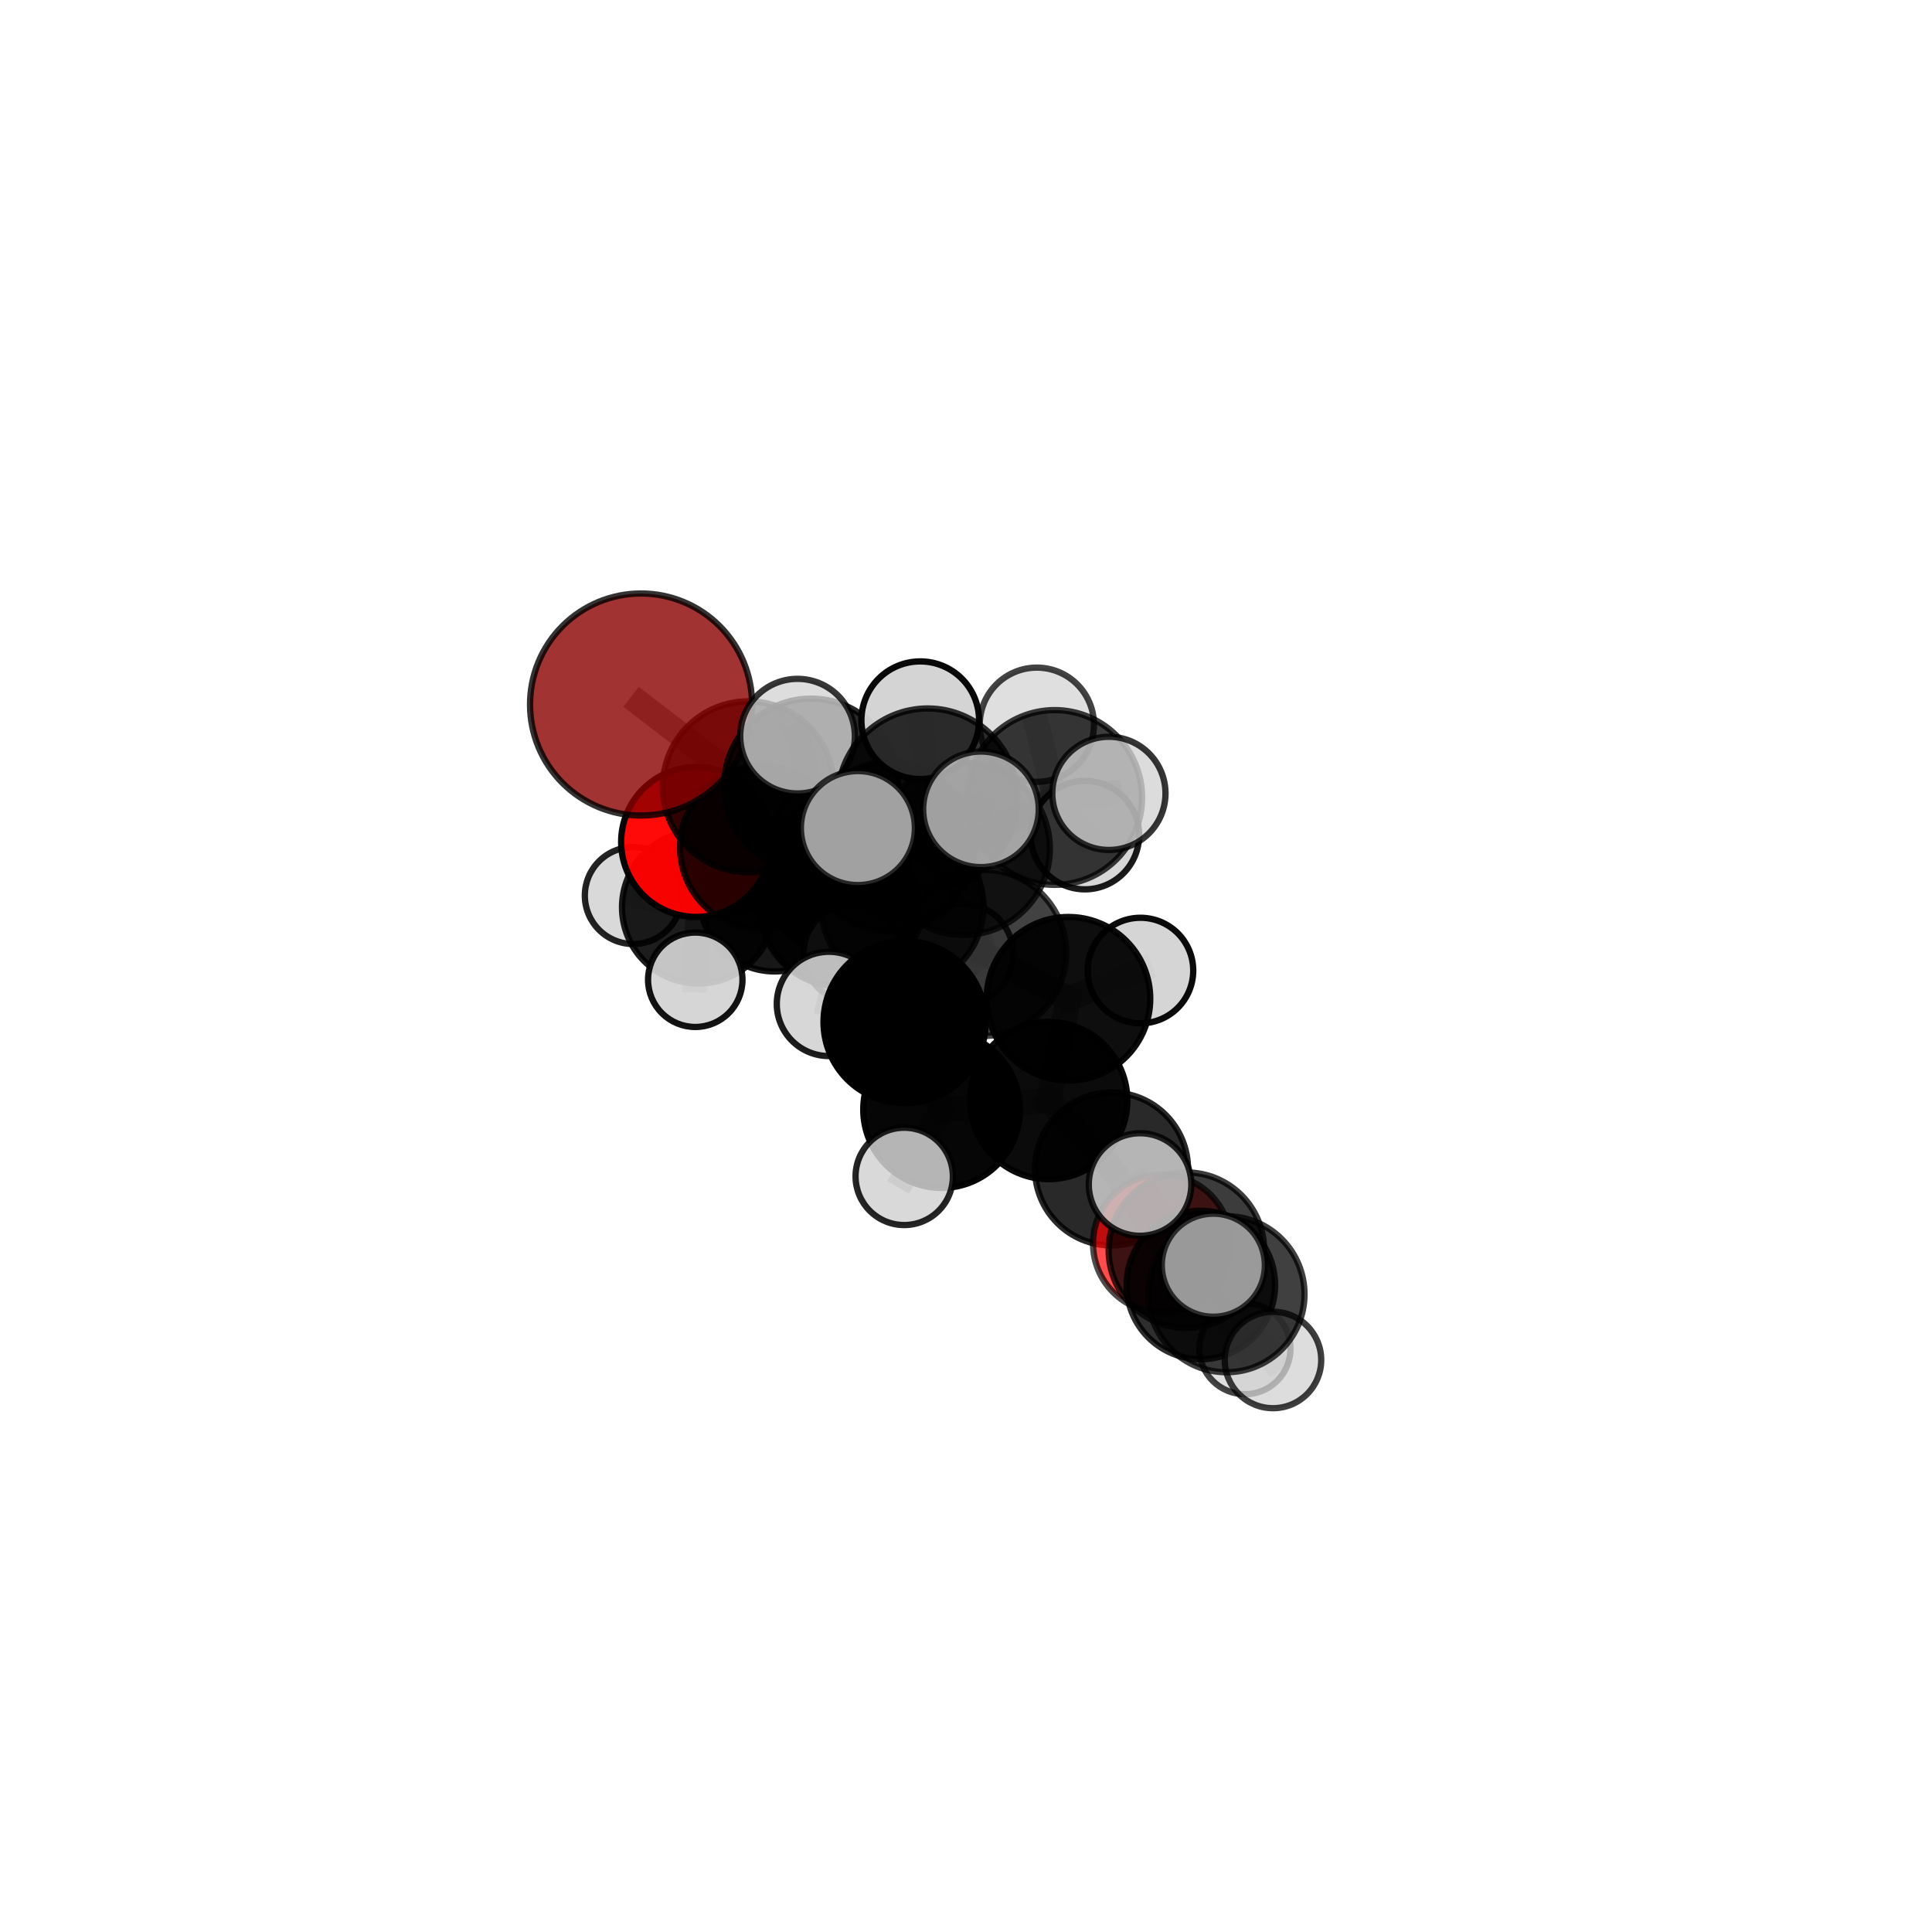 <?xml version="1.0" encoding="utf-8" standalone="no"?>
<!DOCTYPE svg PUBLIC "-//W3C//DTD SVG 1.1//EN"
  "http://www.w3.org/Graphics/SVG/1.1/DTD/svg11.dtd">
<svg xmlns:xlink="http://www.w3.org/1999/xlink" width="153pt" height="153pt" viewBox="0 0 153 153" xmlns="http://www.w3.org/2000/svg" version="1.1">
 <defs>
  <style type="text/css">*{stroke-linejoin: round; stroke-linecap: butt}</style>
 </defs>
 <g id="figure_1">
  <g id="patch_1">
   <path d="M 0 153 
L 153 153 
L 153 0 
L 0 0 
L 0 153 
z
" style="fill: none"/>
  </g>
  <g id="patch_2">
   <path d="M 7.2 145.8 
L 145.8 145.8 
L 145.8 7.2 
L 7.2 7.2 
L 7.2 145.8 
z
" style="fill: none"/>
  </g>
  <g id="axes_1">
   <g id="line2d_1">
    <path d="M 50.767 55.791 
L 59.259 62.311 
" clip-path="url(#p8b52ef6ff0)" style="fill: none; stroke: #808080; stroke-opacity: 0.734; stroke-width: 2; stroke-linecap: square"/>
   </g>
   <g id="line2d_2">
    <path d="M 59.259 62.311 
L 60.328 67.125 
" clip-path="url(#p8b52ef6ff0)" style="fill: none; stroke: #808080; stroke-opacity: 0.694; stroke-width: 2; stroke-linecap: square"/>
   </g>
   <g id="line2d_3">
    <path d="M 92.014 98.478 
L 88.025 92.574 
" clip-path="url(#p8b52ef6ff0)" style="fill: none; stroke: #808080; stroke-opacity: 0.6; stroke-width: 2; stroke-linecap: square"/>
   </g>
   <g id="line2d_4">
    <path d="M 92.014 98.478 
L 95.1 101.762 
" clip-path="url(#p8b52ef6ff0)" style="fill: none; stroke: #808080; stroke-opacity: 0.588; stroke-width: 2; stroke-linecap: square"/>
   </g>
   <g id="line2d_5">
    <path d="M 95.1 101.762 
L 93.955 99.007 
" clip-path="url(#p8b52ef6ff0)" style="fill: none; stroke: #808080; stroke-opacity: 0.609; stroke-width: 2; stroke-linecap: square"/>
   </g>
   <g id="line2d_6">
    <path d="M 95.1 101.762 
L 98.59 106.804 
" clip-path="url(#p8b52ef6ff0)" style="fill: none; stroke: #808080; stroke-opacity: 0.575; stroke-width: 2; stroke-linecap: square"/>
   </g>
   <g id="line2d_7">
    <path d="M 55.127 66.678 
L 60.328 67.125 
" clip-path="url(#p8b52ef6ff0)" style="fill: none; stroke: #808080; stroke-opacity: 0.665; stroke-width: 2; stroke-linecap: square"/>
   </g>
   <g id="line2d_8">
    <path d="M 55.127 66.678 
L 55.297 71.851 
" clip-path="url(#p8b52ef6ff0)" style="fill: none; stroke: #808080; stroke-opacity: 0.635; stroke-width: 2; stroke-linecap: square"/>
   </g>
   <g id="line2d_9">
    <path d="M 55.297 71.851 
L 61.342 70.976 
" clip-path="url(#p8b52ef6ff0)" style="fill: none; stroke: #808080; stroke-opacity: 0.606; stroke-width: 2; stroke-linecap: square"/>
   </g>
   <g id="line2d_10">
    <path d="M 55.297 71.851 
L 50.153 70.921 
" clip-path="url(#p8b52ef6ff0)" style="fill: none; stroke: #808080; stroke-opacity: 0.609; stroke-width: 2; stroke-linecap: square"/>
   </g>
   <g id="line2d_11">
    <path d="M 55.297 71.851 
L 55.06 77.59 
" clip-path="url(#p8b52ef6ff0)" style="fill: none; stroke: #808080; stroke-opacity: 0.599; stroke-width: 2; stroke-linecap: square"/>
   </g>
   <g id="line2d_12">
    <path d="M 76.306 67.208 
L 77.848 75.457 
" clip-path="url(#p8b52ef6ff0)" style="fill: none; stroke: #808080; stroke-opacity: 0.708; stroke-width: 2; stroke-linecap: square"/>
   </g>
   <g id="line2d_13">
    <path d="M 76.306 67.208 
L 70.459 67.057 
" clip-path="url(#p8b52ef6ff0)" style="fill: none; stroke: #808080; stroke-opacity: 0.718; stroke-width: 2; stroke-linecap: square"/>
   </g>
   <g id="line2d_14">
    <path d="M 76.306 67.208 
L 83.524 63.154 
" clip-path="url(#p8b52ef6ff0)" style="fill: none; stroke: #808080; stroke-opacity: 0.734; stroke-width: 2; stroke-linecap: square"/>
   </g>
   <g id="line2d_15">
    <path d="M 76.306 67.208 
L 73.467 63.215 
" clip-path="url(#p8b52ef6ff0)" style="fill: none; stroke: #808080; stroke-opacity: 0.749; stroke-width: 2; stroke-linecap: square"/>
   </g>
   <g id="line2d_16">
    <path d="M 77.848 75.457 
L 84.613 79.095 
" clip-path="url(#p8b52ef6ff0)" style="fill: none; stroke: #808080; stroke-opacity: 0.681; stroke-width: 2; stroke-linecap: square"/>
   </g>
   <g id="line2d_17">
    <path d="M 77.848 75.457 
L 71.636 80.942 
" clip-path="url(#p8b52ef6ff0)" style="fill: none; stroke: #808080; stroke-opacity: 0.677; stroke-width: 2; stroke-linecap: square"/>
   </g>
   <g id="line2d_18">
    <path d="M 70.459 67.057 
L 64.233 62.213 
" clip-path="url(#p8b52ef6ff0)" style="fill: none; stroke: #808080; stroke-opacity: 0.722; stroke-width: 2; stroke-linecap: square"/>
   </g>
   <g id="line2d_19">
    <path d="M 70.459 67.057 
L 71.463 71.8 
" clip-path="url(#p8b52ef6ff0)" style="fill: none; stroke: #808080; stroke-opacity: 0.687; stroke-width: 2; stroke-linecap: square"/>
   </g>
   <g id="line2d_20">
    <path d="M 83.524 63.154 
L 82.11 57.393 
" clip-path="url(#p8b52ef6ff0)" style="fill: none; stroke: #808080; stroke-opacity: 0.753; stroke-width: 2; stroke-linecap: square"/>
   </g>
   <g id="line2d_21">
    <path d="M 83.524 63.154 
L 87.817 62.829 
" clip-path="url(#p8b52ef6ff0)" style="fill: none; stroke: #808080; stroke-opacity: 0.748; stroke-width: 2; stroke-linecap: square"/>
   </g>
   <g id="line2d_22">
    <path d="M 83.524 63.154 
L 85.917 66.135 
" clip-path="url(#p8b52ef6ff0)" style="fill: none; stroke: #808080; stroke-opacity: 0.725; stroke-width: 2; stroke-linecap: square"/>
   </g>
   <g id="line2d_23">
    <path d="M 73.467 63.215 
L 72.877 57.036 
" clip-path="url(#p8b52ef6ff0)" style="fill: none; stroke: #808080; stroke-opacity: 0.785; stroke-width: 2; stroke-linecap: square"/>
   </g>
   <g id="line2d_24">
    <path d="M 73.467 63.215 
L 67.939 65.577 
" clip-path="url(#p8b52ef6ff0)" style="fill: none; stroke: #808080; stroke-opacity: 0.767; stroke-width: 2; stroke-linecap: square"/>
   </g>
   <g id="line2d_25">
    <path d="M 73.467 63.215 
L 77.684 64.093 
" clip-path="url(#p8b52ef6ff0)" style="fill: none; stroke: #808080; stroke-opacity: 0.775; stroke-width: 2; stroke-linecap: square"/>
   </g>
   <g id="line2d_26">
    <path d="M 84.613 79.095 
L 83.051 87.154 
" clip-path="url(#p8b52ef6ff0)" style="fill: none; stroke: #808080; stroke-opacity: 0.655; stroke-width: 2; stroke-linecap: square"/>
   </g>
   <g id="line2d_27">
    <path d="M 84.613 79.095 
L 90.314 76.86 
" clip-path="url(#p8b52ef6ff0)" style="fill: none; stroke: #808080; stroke-opacity: 0.678; stroke-width: 2; stroke-linecap: square"/>
   </g>
   <g id="line2d_28">
    <path d="M 71.636 80.942 
L 74.567 87.871 
" clip-path="url(#p8b52ef6ff0)" style="fill: none; stroke: #808080; stroke-opacity: 0.65; stroke-width: 2; stroke-linecap: square"/>
   </g>
   <g id="line2d_29">
    <path d="M 71.636 80.942 
L 65.645 79.503 
" clip-path="url(#p8b52ef6ff0)" style="fill: none; stroke: #808080; stroke-opacity: 0.668; stroke-width: 2; stroke-linecap: square"/>
   </g>
   <g id="line2d_30">
    <path d="M 64.233 62.213 
L 59.259 62.311 
" clip-path="url(#p8b52ef6ff0)" style="fill: none; stroke: #808080; stroke-opacity: 0.726; stroke-width: 2; stroke-linecap: square"/>
   </g>
   <g id="line2d_31">
    <path d="M 64.233 62.213 
L 63.159 58.298 
" clip-path="url(#p8b52ef6ff0)" style="fill: none; stroke: #808080; stroke-opacity: 0.752; stroke-width: 2; stroke-linecap: square"/>
   </g>
   <g id="line2d_32">
    <path d="M 71.463 71.8 
L 66.485 71.824 
" clip-path="url(#p8b52ef6ff0)" style="fill: none; stroke: #808080; stroke-opacity: 0.655; stroke-width: 2; stroke-linecap: square"/>
   </g>
   <g id="line2d_33">
    <path d="M 71.463 71.8 
L 76.231 75.562 
" clip-path="url(#p8b52ef6ff0)" style="fill: none; stroke: #808080; stroke-opacity: 0.654; stroke-width: 2; stroke-linecap: square"/>
   </g>
   <g id="line2d_34">
    <path d="M 83.051 87.154 
L 88.025 92.574 
" clip-path="url(#p8b52ef6ff0)" style="fill: none; stroke: #808080; stroke-opacity: 0.626; stroke-width: 2; stroke-linecap: square"/>
   </g>
   <g id="line2d_35">
    <path d="M 74.567 87.871 
L 83.051 87.154 
" clip-path="url(#p8b52ef6ff0)" style="fill: none; stroke: #808080; stroke-opacity: 0.636; stroke-width: 2; stroke-linecap: square"/>
   </g>
   <g id="line2d_36">
    <path d="M 74.567 87.871 
L 71.607 93.162 
" clip-path="url(#p8b52ef6ff0)" style="fill: none; stroke: #808080; stroke-opacity: 0.622; stroke-width: 2; stroke-linecap: square"/>
   </g>
   <g id="line2d_37">
    <path d="M 66.485 71.824 
L 60.328 67.125 
" clip-path="url(#p8b52ef6ff0)" style="fill: none; stroke: #808080; stroke-opacity: 0.659; stroke-width: 2; stroke-linecap: square"/>
   </g>
   <g id="line2d_38">
    <path d="M 66.485 71.824 
L 67.499 75.481 
" clip-path="url(#p8b52ef6ff0)" style="fill: none; stroke: #808080; stroke-opacity: 0.629; stroke-width: 2; stroke-linecap: square"/>
   </g>
   <g id="line2d_39">
    <path d="M 93.955 99.007 
L 97.128 102.493 
" clip-path="url(#p8b52ef6ff0)" style="fill: none; stroke: #808080; stroke-opacity: 0.629; stroke-width: 2; stroke-linecap: square"/>
   </g>
   <g id="line2d_40">
    <path d="M 93.955 99.007 
L 90.284 93.804 
" clip-path="url(#p8b52ef6ff0)" style="fill: none; stroke: #808080; stroke-opacity: 0.642; stroke-width: 2; stroke-linecap: square"/>
   </g>
   <g id="line2d_41">
    <path d="M 61.342 70.976 
L 66.164 69.391 
" clip-path="url(#p8b52ef6ff0)" style="fill: none; stroke: #808080; stroke-opacity: 0.597; stroke-width: 2; stroke-linecap: square"/>
   </g>
   <g id="line2d_42">
    <path d="M 97.128 102.493 
L 96.087 100.195 
" clip-path="url(#p8b52ef6ff0)" style="fill: none; stroke: #808080; stroke-opacity: 0.645; stroke-width: 2; stroke-linecap: square"/>
   </g>
   <g id="line2d_43">
    <path d="M 97.128 102.493 
L 100.812 107.699 
" clip-path="url(#p8b52ef6ff0)" style="fill: none; stroke: #808080; stroke-opacity: 0.617; stroke-width: 2; stroke-linecap: square"/>
   </g>
   <g id="line2d_44">
    <path d="M 66.164 69.391 
L 65.12 65.842 
" clip-path="url(#p8b52ef6ff0)" style="fill: none; stroke: #808080; stroke-opacity: 0.596; stroke-width: 2; stroke-linecap: square"/>
   </g>
   <g id="line2d_45">
    <path d="M 66.164 69.391 
L 71.662 71.514 
" clip-path="url(#p8b52ef6ff0)" style="fill: none; stroke: #808080; stroke-opacity: 0.588; stroke-width: 2; stroke-linecap: square"/>
   </g>
   <g id="Path3DCollection_1">
    <path d="M 65.12 69.641 
C 66.127 69.641 67.094 69.241 67.806 68.528 
C 68.519 67.816 68.919 66.849 68.919 65.842 
C 68.919 64.834 68.519 63.867 67.806 63.155 
C 67.094 62.442 66.127 62.042 65.12 62.042 
C 64.112 62.042 63.146 62.442 62.433 63.155 
C 61.72 63.867 61.32 64.834 61.32 65.842 
C 61.32 66.849 61.72 67.816 62.433 68.528 
C 63.146 69.241 64.112 69.641 65.12 69.641 
z
" clip-path="url(#p8b52ef6ff0)" style="fill: #d3d3d3; fill-opacity: 0.94; stroke: #000000; stroke-opacity: 0.94; stroke-width: 0.5"/>
    <path d="M 71.662 75.23 
C 72.647 75.23 73.593 74.838 74.289 74.142 
C 74.986 73.445 75.378 72.5 75.378 71.514 
C 75.378 70.529 74.986 69.584 74.289 68.887 
C 73.593 68.19 72.647 67.799 71.662 67.799 
C 70.677 67.799 69.732 68.19 69.035 68.887 
C 68.338 69.584 67.947 70.529 67.947 71.514 
C 67.947 72.5 68.338 73.445 69.035 74.142 
C 69.732 74.838 70.677 75.23 71.662 75.23 
z
" clip-path="url(#p8b52ef6ff0)" style="fill: #d3d3d3; fill-opacity: 0.733; stroke: #000000; stroke-opacity: 0.733; stroke-width: 0.5"/>
    <path d="M 66.164 75.3 
C 67.731 75.3 69.234 74.677 70.342 73.569 
C 71.45 72.461 72.072 70.958 72.072 69.391 
C 72.072 67.824 71.45 66.321 70.342 65.213 
C 69.234 64.105 67.731 63.483 66.164 63.483 
C 64.597 63.483 63.094 64.105 61.986 65.213 
C 60.878 66.321 60.255 67.824 60.255 69.391 
C 60.255 70.958 60.878 72.461 61.986 73.569 
C 63.094 74.677 64.597 75.3 66.164 75.3 
z
" clip-path="url(#p8b52ef6ff0)" style="fill-opacity: 0.822; stroke: #000000; stroke-opacity: 0.822; stroke-width: 0.5"/>
    <path d="M 61.342 76.932 
C 62.922 76.932 64.437 76.305 65.554 75.188 
C 66.671 74.071 67.298 72.555 67.298 70.976 
C 67.298 69.396 66.671 67.881 65.554 66.764 
C 64.437 65.647 62.922 65.019 61.342 65.019 
C 59.762 65.019 58.247 65.647 57.13 66.764 
C 56.013 67.881 55.385 69.396 55.385 70.976 
C 55.385 72.555 56.013 74.071 57.13 75.188 
C 58.247 76.305 59.762 76.932 61.342 76.932 
z
" clip-path="url(#p8b52ef6ff0)" style="fill-opacity: 0.909; stroke: #000000; stroke-opacity: 0.909; stroke-width: 0.5"/>
    <path d="M 50.153 74.76 
C 51.171 74.76 52.148 74.355 52.868 73.635 
C 53.587 72.916 53.992 71.939 53.992 70.921 
C 53.992 69.903 53.587 68.927 52.868 68.207 
C 52.148 67.487 51.171 67.083 50.153 67.083 
C 49.135 67.083 48.159 67.487 47.439 68.207 
C 46.719 68.927 46.315 69.903 46.315 70.921 
C 46.315 71.939 46.719 72.916 47.439 73.635 
C 48.159 74.355 49.135 74.76 50.153 74.76 
z
" clip-path="url(#p8b52ef6ff0)" style="fill: #d3d3d3; fill-opacity: 0.862; stroke: #000000; stroke-opacity: 0.862; stroke-width: 0.5"/>
    <path d="M 55.297 77.891 
C 56.899 77.891 58.436 77.255 59.568 76.122 
C 60.701 74.99 61.337 73.453 61.337 71.851 
C 61.337 70.25 60.701 68.713 59.568 67.58 
C 58.436 66.448 56.899 65.811 55.297 65.811 
C 53.696 65.811 52.159 66.448 51.027 67.58 
C 49.894 68.713 49.258 70.25 49.258 71.851 
C 49.258 73.453 49.894 74.99 51.027 76.122 
C 52.159 77.255 53.696 77.891 55.297 77.891 
z
" clip-path="url(#p8b52ef6ff0)" style="fill-opacity: 0.886; stroke: #000000; stroke-opacity: 0.886; stroke-width: 0.5"/>
    <path d="M 55.06 81.329 
C 56.052 81.329 57.003 80.935 57.704 80.234 
C 58.405 79.533 58.799 78.582 58.799 77.59 
C 58.799 76.599 58.405 75.648 57.704 74.947 
C 57.003 74.246 56.052 73.852 55.06 73.852 
C 54.069 73.852 53.118 74.246 52.416 74.947 
C 51.715 75.648 51.321 76.599 51.321 77.59 
C 51.321 78.582 51.715 79.533 52.416 80.234 
C 53.118 80.935 54.069 81.329 55.06 81.329 
z
" clip-path="url(#p8b52ef6ff0)" style="fill: #d3d3d3; fill-opacity: 0.925; stroke: #000000; stroke-opacity: 0.925; stroke-width: 0.5"/>
    <path d="M 55.127 72.615 
C 56.702 72.615 58.212 71.989 59.325 70.876 
C 60.439 69.762 61.064 68.252 61.064 66.678 
C 61.064 65.103 60.439 63.593 59.325 62.479 
C 58.212 61.366 56.702 60.74 55.127 60.74 
C 53.553 60.74 52.042 61.366 50.929 62.479 
C 49.816 63.593 49.19 65.103 49.19 66.678 
C 49.19 68.252 49.816 69.762 50.929 70.876 
C 52.042 71.989 53.553 72.615 55.127 72.615 
z
" clip-path="url(#p8b52ef6ff0)" style="fill: #ff0000; fill-opacity: 0.963; stroke: #000000; stroke-opacity: 0.963; stroke-width: 0.5"/>
    <path d="M 67.499 79.339 
C 68.522 79.339 69.504 78.933 70.227 78.209 
C 70.951 77.486 71.357 76.504 71.357 75.481 
C 71.357 74.458 70.951 73.476 70.227 72.753 
C 69.504 72.029 68.522 71.623 67.499 71.623 
C 66.476 71.623 65.494 72.029 64.771 72.753 
C 64.047 73.476 63.641 74.458 63.641 75.481 
C 63.641 76.504 64.047 77.486 64.771 78.209 
C 65.494 78.933 66.476 79.339 67.499 79.339 
z
" clip-path="url(#p8b52ef6ff0)" style="fill: #d3d3d3; fill-opacity: 0.842; stroke: #000000; stroke-opacity: 0.842; stroke-width: 0.5"/>
    <path d="M 66.485 78.113 
C 68.153 78.113 69.752 77.45 70.932 76.271 
C 72.111 75.092 72.774 73.492 72.774 71.824 
C 72.774 70.156 72.111 68.556 70.932 67.377 
C 69.752 66.197 68.153 65.535 66.485 65.535 
C 64.817 65.535 63.217 66.197 62.038 67.377 
C 60.858 68.556 60.196 70.156 60.196 71.824 
C 60.196 73.492 60.858 75.092 62.038 76.271 
C 63.217 77.45 64.817 78.113 66.485 78.113 
z
" clip-path="url(#p8b52ef6ff0)" style="fill-opacity: 0.919; stroke: #000000; stroke-opacity: 0.919; stroke-width: 0.5"/>
    <path d="M 60.328 73.595 
C 62.043 73.595 63.689 72.913 64.902 71.7 
C 66.115 70.487 66.797 68.841 66.797 67.125 
C 66.797 65.41 66.115 63.764 64.902 62.551 
C 63.689 61.338 62.043 60.656 60.328 60.656 
C 58.612 60.656 56.966 61.338 55.753 62.551 
C 54.54 63.764 53.858 65.41 53.858 67.125 
C 53.858 68.841 54.54 70.487 55.753 71.7 
C 56.966 72.913 58.612 73.595 60.328 73.595 
z
" clip-path="url(#p8b52ef6ff0)" style="fill-opacity: 0.831; stroke: #000000; stroke-opacity: 0.831; stroke-width: 0.5"/>
    <path d="M 76.231 79.567 
C 77.293 79.567 78.312 79.145 79.063 78.394 
C 79.814 77.643 80.236 76.624 80.236 75.562 
C 80.236 74.5 79.814 73.481 79.063 72.73 
C 78.312 71.979 77.293 71.557 76.231 71.557 
C 75.169 71.557 74.15 71.979 73.399 72.73 
C 72.648 73.481 72.226 74.5 72.226 75.562 
C 72.226 76.624 72.648 77.643 73.399 78.394 
C 74.15 79.145 75.169 79.567 76.231 79.567 
z
" clip-path="url(#p8b52ef6ff0)" style="fill: #d3d3d3; fill-opacity: 0.831; stroke: #000000; stroke-opacity: 0.831; stroke-width: 0.5"/>
    <path d="M 71.463 78.218 
C 73.165 78.218 74.797 77.542 76 76.338 
C 77.204 75.135 77.88 73.502 77.88 71.8 
C 77.88 70.099 77.204 68.466 76 67.263 
C 74.797 66.059 73.165 65.383 71.463 65.383 
C 69.761 65.383 68.128 66.059 66.925 67.263 
C 65.722 68.466 65.045 70.099 65.045 71.8 
C 65.045 73.502 65.722 75.135 66.925 76.338 
C 68.128 77.542 69.761 78.218 71.463 78.218 
z
" clip-path="url(#p8b52ef6ff0)" style="fill-opacity: 0.793; stroke: #000000; stroke-opacity: 0.793; stroke-width: 0.5"/>
    <path d="M 59.259 69.079 
C 61.054 69.079 62.776 68.366 64.046 67.097 
C 65.315 65.827 66.028 64.106 66.028 62.311 
C 66.028 60.516 65.315 58.794 64.046 57.525 
C 62.776 56.255 61.054 55.542 59.259 55.542 
C 57.464 55.542 55.743 56.255 54.473 57.525 
C 53.204 58.794 52.491 60.516 52.491 62.311 
C 52.491 64.106 53.204 65.827 54.473 67.097 
C 55.743 68.366 57.464 69.079 59.259 69.079 
z
" clip-path="url(#p8b52ef6ff0)" style="fill-opacity: 0.808; stroke: #000000; stroke-opacity: 0.808; stroke-width: 0.5"/>
    <path d="M 50.767 64.583 
C 53.098 64.583 55.335 63.656 56.983 62.008 
C 58.632 60.359 59.558 58.123 59.558 55.791 
C 59.558 53.459 58.632 51.223 56.983 49.574 
C 55.335 47.926 53.098 47 50.767 47 
C 48.435 47 46.199 47.926 44.55 49.574 
C 42.901 51.223 41.975 53.459 41.975 55.791 
C 41.975 58.123 42.901 60.359 44.55 62.008 
C 46.199 63.656 48.435 64.583 50.767 64.583 
z
" clip-path="url(#p8b52ef6ff0)" style="fill: #8b0000; fill-opacity: 0.797; stroke: #000000; stroke-opacity: 0.797; stroke-width: 0.5"/>
    <path d="M 85.917 70.429 
C 87.055 70.429 88.147 69.976 88.952 69.171 
C 89.758 68.366 90.21 67.274 90.21 66.135 
C 90.21 64.997 89.758 63.905 88.952 63.1 
C 88.147 62.294 87.055 61.842 85.917 61.842 
C 84.778 61.842 83.686 62.294 82.881 63.1 
C 82.076 63.905 81.623 64.997 81.623 66.135 
C 81.623 67.274 82.076 68.366 82.881 69.171 
C 83.686 69.976 84.778 70.429 85.917 70.429 
z
" clip-path="url(#p8b52ef6ff0)" style="fill: #d3d3d3; fill-opacity: 0.896; stroke: #000000; stroke-opacity: 0.896; stroke-width: 0.5"/>
    <path d="M 70.459 73.773 
C 72.24 73.773 73.948 73.066 75.208 71.806 
C 76.468 70.546 77.175 68.838 77.175 67.057 
C 77.175 65.275 76.468 63.567 75.208 62.307 
C 73.948 61.047 72.24 60.34 70.459 60.34 
C 68.677 60.34 66.969 61.047 65.709 62.307 
C 64.45 63.567 63.742 65.275 63.742 67.057 
C 63.742 68.838 64.45 70.546 65.709 71.806 
C 66.969 73.066 68.677 73.773 70.459 73.773 
z
" clip-path="url(#p8b52ef6ff0)" style="fill-opacity: 0.768; stroke: #000000; stroke-opacity: 0.768; stroke-width: 0.5"/>
    <path d="M 64.233 69.1 
C 66.06 69.1 67.811 68.374 69.103 67.083 
C 70.394 65.791 71.12 64.039 71.12 62.213 
C 71.12 60.386 70.394 58.634 69.103 57.343 
C 67.811 56.051 66.06 55.326 64.233 55.326 
C 62.407 55.326 60.655 56.051 59.363 57.343 
C 58.072 58.634 57.346 60.386 57.346 62.213 
C 57.346 64.039 58.072 65.791 59.363 67.083 
C 60.655 68.374 62.407 69.1 64.233 69.1 
z
" clip-path="url(#p8b52ef6ff0)" style="fill-opacity: 0.84; stroke: #000000; stroke-opacity: 0.84; stroke-width: 0.5"/>
    <path d="M 82.11 61.916 
C 83.31 61.916 84.46 61.44 85.309 60.591 
C 86.157 59.743 86.633 58.593 86.633 57.393 
C 86.633 56.193 86.157 55.043 85.309 54.194 
C 84.46 53.346 83.31 52.87 82.11 52.87 
C 80.911 52.87 79.76 53.346 78.912 54.194 
C 78.064 55.043 77.587 56.193 77.587 57.393 
C 77.587 58.593 78.064 59.743 78.912 60.591 
C 79.76 61.44 80.911 61.916 82.11 61.916 
z
" clip-path="url(#p8b52ef6ff0)" style="fill: #d3d3d3; fill-opacity: 0.737; stroke: #000000; stroke-opacity: 0.737; stroke-width: 0.5"/>
    <path d="M 83.524 70.074 
C 85.359 70.074 87.119 69.345 88.417 68.047 
C 89.715 66.75 90.444 64.989 90.444 63.154 
C 90.444 61.319 89.715 59.558 88.417 58.261 
C 87.119 56.963 85.359 56.234 83.524 56.234 
C 81.688 56.234 79.928 56.963 78.63 58.261 
C 77.332 59.558 76.603 61.319 76.603 63.154 
C 76.603 64.989 77.332 66.75 78.63 68.047 
C 79.928 69.345 81.688 70.074 83.524 70.074 
z
" clip-path="url(#p8b52ef6ff0)" style="fill-opacity: 0.764; stroke: #000000; stroke-opacity: 0.764; stroke-width: 0.5"/>
    <path d="M 63.159 62.836 
C 64.363 62.836 65.517 62.358 66.369 61.507 
C 67.22 60.656 67.698 59.501 67.698 58.298 
C 67.698 57.094 67.22 55.939 66.369 55.088 
C 65.517 54.237 64.363 53.759 63.159 53.759 
C 61.955 53.759 60.801 54.237 59.95 55.088 
C 59.099 55.939 58.62 57.094 58.62 58.298 
C 58.62 59.501 59.099 60.656 59.95 61.507 
C 60.801 62.358 61.955 62.836 63.159 62.836 
z
" clip-path="url(#p8b52ef6ff0)" style="fill: #d3d3d3; fill-opacity: 0.785; stroke: #000000; stroke-opacity: 0.785; stroke-width: 0.5"/>
    <path d="M 76.306 74.045 
C 78.119 74.045 79.858 73.324 81.14 72.042 
C 82.422 70.76 83.142 69.021 83.142 67.208 
C 83.142 65.395 82.422 63.656 81.14 62.374 
C 79.858 61.092 78.119 60.372 76.306 60.372 
C 74.492 60.372 72.753 61.092 71.471 62.374 
C 70.189 63.656 69.469 65.395 69.469 67.208 
C 69.469 69.021 70.189 70.76 71.471 72.042 
C 72.753 73.324 74.492 74.045 76.306 74.045 
z
" clip-path="url(#p8b52ef6ff0)" style="fill-opacity: 0.75; stroke: #000000; stroke-opacity: 0.75; stroke-width: 0.5"/>
    <path d="M 87.817 67.311 
C 89.006 67.311 90.146 66.839 90.986 65.998 
C 91.826 65.158 92.299 64.018 92.299 62.829 
C 92.299 61.641 91.826 60.501 90.986 59.661 
C 90.146 58.82 89.006 58.348 87.817 58.348 
C 86.629 58.348 85.489 58.82 84.648 59.661 
C 83.808 60.501 83.336 61.641 83.336 62.829 
C 83.336 64.018 83.808 65.158 84.648 65.998 
C 85.489 66.839 86.629 67.311 87.817 67.311 
z
" clip-path="url(#p8b52ef6ff0)" style="fill: #d3d3d3; fill-opacity: 0.788; stroke: #000000; stroke-opacity: 0.788; stroke-width: 0.5"/>
    <path d="M 77.848 82.045 
C 79.595 82.045 81.27 81.351 82.506 80.116 
C 83.741 78.88 84.435 77.205 84.435 75.457 
C 84.435 73.71 83.741 72.035 82.506 70.799 
C 81.27 69.564 79.595 68.87 77.848 68.87 
C 76.1 68.87 74.425 69.564 73.189 70.799 
C 71.954 72.035 71.26 73.71 71.26 75.457 
C 71.26 77.205 71.954 78.88 73.189 80.116 
C 74.425 81.351 76.1 82.045 77.848 82.045 
z
" clip-path="url(#p8b52ef6ff0)" style="fill-opacity: 0.742; stroke: #000000; stroke-opacity: 0.742; stroke-width: 0.5"/>
    <path d="M 90.314 81.041 
C 91.423 81.041 92.486 80.6 93.27 79.816 
C 94.054 79.032 94.495 77.969 94.495 76.86 
C 94.495 75.752 94.054 74.688 93.27 73.904 
C 92.486 73.12 91.423 72.68 90.314 72.68 
C 89.205 72.68 88.142 73.12 87.358 73.904 
C 86.574 74.688 86.134 75.752 86.134 76.86 
C 86.134 77.969 86.574 79.032 87.358 79.816 
C 88.142 80.6 89.205 81.041 90.314 81.041 
z
" clip-path="url(#p8b52ef6ff0)" style="fill: #d3d3d3; fill-opacity: 0.957; stroke: #000000; stroke-opacity: 0.957; stroke-width: 0.5"/>
    <path d="M 84.613 85.572 
C 86.331 85.572 87.979 84.89 89.194 83.675 
C 90.409 82.46 91.091 80.812 91.091 79.095 
C 91.091 77.377 90.409 75.729 89.194 74.514 
C 87.979 73.299 86.331 72.617 84.613 72.617 
C 82.896 72.617 81.248 73.299 80.033 74.514 
C 78.818 75.729 78.136 77.377 78.136 79.095 
C 78.136 80.812 78.818 82.46 80.033 83.675 
C 81.248 84.89 82.896 85.572 84.613 85.572 
z
" clip-path="url(#p8b52ef6ff0)" style="fill-opacity: 0.944; stroke: #000000; stroke-opacity: 0.944; stroke-width: 0.5"/>
    <path d="M 65.645 83.632 
C 66.74 83.632 67.79 83.197 68.564 82.423 
C 69.339 81.648 69.774 80.598 69.774 79.503 
C 69.774 78.408 69.339 77.358 68.564 76.584 
C 67.79 75.809 66.74 75.374 65.645 75.374 
C 64.55 75.374 63.5 75.809 62.725 76.584 
C 61.951 77.358 61.516 78.408 61.516 79.503 
C 61.516 80.598 61.951 81.648 62.725 82.423 
C 63.5 83.197 64.55 83.632 65.645 83.632 
z
" clip-path="url(#p8b52ef6ff0)" style="fill: #d3d3d3; fill-opacity: 0.887; stroke: #000000; stroke-opacity: 0.887; stroke-width: 0.5"/>
    <path d="M 71.636 87.362 
C 73.339 87.362 74.972 86.686 76.176 85.482 
C 77.381 84.278 78.057 82.644 78.057 80.942 
C 78.057 79.239 77.381 77.606 76.176 76.401 
C 74.972 75.197 73.339 74.521 71.636 74.521 
C 69.934 74.521 68.3 75.197 67.096 76.401 
C 65.892 77.606 65.216 79.239 65.216 80.942 
C 65.216 82.644 65.892 84.278 67.096 85.482 
C 68.3 86.686 69.934 87.362 71.636 87.362 
z
" clip-path="url(#p8b52ef6ff0)" style="stroke: #000000; stroke-width: 0.5"/>
    <path d="M 83.051 93.382 
C 84.702 93.382 86.287 92.725 87.454 91.557 
C 88.622 90.39 89.279 88.805 89.279 87.154 
C 89.279 85.502 88.622 83.918 87.454 82.75 
C 86.287 81.582 84.702 80.926 83.051 80.926 
C 81.399 80.926 79.815 81.582 78.647 82.75 
C 77.479 83.918 76.823 85.502 76.823 87.154 
C 76.823 88.805 77.479 90.39 78.647 91.557 
C 79.815 92.725 81.399 93.382 83.051 93.382 
z
" clip-path="url(#p8b52ef6ff0)" style="fill-opacity: 0.954; stroke: #000000; stroke-opacity: 0.954; stroke-width: 0.5"/>
    <path d="M 74.567 94.075 
C 76.212 94.075 77.79 93.421 78.953 92.258 
C 80.117 91.095 80.77 89.517 80.77 87.871 
C 80.77 86.226 80.117 84.648 78.953 83.485 
C 77.79 82.321 76.212 81.668 74.567 81.668 
C 72.921 81.668 71.343 82.321 70.18 83.485 
C 69.017 84.648 68.363 86.226 68.363 87.871 
C 68.363 89.517 69.017 91.095 70.18 92.258 
C 71.343 93.421 72.921 94.075 74.567 94.075 
z
" clip-path="url(#p8b52ef6ff0)" style="fill-opacity: 0.974; stroke: #000000; stroke-opacity: 0.974; stroke-width: 0.5"/>
    <path d="M 71.607 97.015 
C 72.629 97.015 73.609 96.609 74.332 95.887 
C 75.055 95.164 75.461 94.184 75.461 93.162 
C 75.461 92.14 75.055 91.16 74.332 90.437 
C 73.609 89.714 72.629 89.308 71.607 89.308 
C 70.585 89.308 69.605 89.714 68.882 90.437 
C 68.16 91.16 67.754 92.14 67.754 93.162 
C 67.754 94.184 68.16 95.164 68.882 95.887 
C 69.605 96.609 70.585 97.015 71.607 97.015 
z
" clip-path="url(#p8b52ef6ff0)" style="fill: #d3d3d3; fill-opacity: 0.854; stroke: #000000; stroke-opacity: 0.854; stroke-width: 0.5"/>
    <path d="M 72.877 61.694 
C 74.112 61.694 75.297 61.204 76.17 60.33 
C 77.044 59.456 77.535 58.271 77.535 57.036 
C 77.535 55.801 77.044 54.616 76.17 53.742 
C 75.297 52.869 74.112 52.378 72.877 52.378 
C 71.641 52.378 70.456 52.869 69.583 53.742 
C 68.709 54.616 68.218 55.801 68.218 57.036 
C 68.218 58.271 68.709 59.456 69.583 60.33 
C 70.456 61.204 71.641 61.694 72.877 61.694 
z
" clip-path="url(#p8b52ef6ff0)" style="fill: #d3d3d3; fill-opacity: 0.962; stroke: #000000; stroke-opacity: 0.962; stroke-width: 0.5"/>
    <path d="M 88.025 98.633 
C 89.632 98.633 91.173 97.995 92.309 96.858 
C 93.446 95.722 94.084 94.181 94.084 92.574 
C 94.084 90.967 93.446 89.426 92.309 88.29 
C 91.173 87.153 89.632 86.515 88.025 86.515 
C 86.418 86.515 84.877 87.153 83.741 88.29 
C 82.604 89.426 81.966 90.967 81.966 92.574 
C 81.966 94.181 82.604 95.722 83.741 96.858 
C 84.877 97.995 86.418 98.633 88.025 98.633 
z
" clip-path="url(#p8b52ef6ff0)" style="fill-opacity: 0.839; stroke: #000000; stroke-opacity: 0.839; stroke-width: 0.5"/>
    <path d="M 73.467 70.325 
C 75.352 70.325 77.161 69.576 78.494 68.242 
C 79.828 66.909 80.577 65.1 80.577 63.215 
C 80.577 61.329 79.828 59.521 78.494 58.187 
C 77.161 56.854 75.352 56.105 73.467 56.105 
C 71.581 56.105 69.773 56.854 68.439 58.187 
C 67.106 59.521 66.357 61.329 66.357 63.215 
C 66.357 65.1 67.106 66.909 68.439 68.242 
C 69.773 69.576 71.581 70.325 73.467 70.325 
z
" clip-path="url(#p8b52ef6ff0)" style="fill-opacity: 0.804; stroke: #000000; stroke-opacity: 0.804; stroke-width: 0.5"/>
    <path d="M 92.014 103.933 
C 93.461 103.933 94.848 103.358 95.871 102.335 
C 96.894 101.312 97.469 99.925 97.469 98.478 
C 97.469 97.032 96.894 95.644 95.871 94.621 
C 94.848 93.598 93.461 93.024 92.014 93.024 
C 90.568 93.024 89.18 93.598 88.157 94.621 
C 87.134 95.644 86.56 97.032 86.56 98.478 
C 86.56 99.925 87.134 101.312 88.157 102.335 
C 89.18 103.358 90.568 103.933 92.014 103.933 
z
" clip-path="url(#p8b52ef6ff0)" style="fill: #ff0000; fill-opacity: 0.7; stroke: #000000; stroke-opacity: 0.7; stroke-width: 0.5"/>
    <path d="M 67.939 70.091 
C 69.136 70.091 70.284 69.615 71.13 68.769 
C 71.977 67.922 72.452 66.774 72.452 65.577 
C 72.452 64.38 71.977 63.232 71.13 62.386 
C 70.284 61.539 69.136 61.063 67.939 61.063 
C 66.741 61.063 65.593 61.539 64.747 62.386 
C 63.9 63.232 63.425 64.38 63.425 65.577 
C 63.425 66.774 63.9 67.922 64.747 68.769 
C 65.593 69.615 66.741 70.091 67.939 70.091 
z
" clip-path="url(#p8b52ef6ff0)" style="fill: #d3d3d3; fill-opacity: 0.763; stroke: #000000; stroke-opacity: 0.763; stroke-width: 0.5"/>
    <path d="M 77.684 68.669 
C 78.898 68.669 80.062 68.187 80.92 67.329 
C 81.778 66.471 82.26 65.307 82.26 64.093 
C 82.26 62.88 81.778 61.716 80.92 60.857 
C 80.062 59.999 78.898 59.517 77.684 59.517 
C 76.471 59.517 75.307 59.999 74.449 60.857 
C 73.59 61.716 73.108 62.88 73.108 64.093 
C 73.108 65.307 73.59 66.471 74.449 67.329 
C 75.307 68.187 76.471 68.669 77.684 68.669 
z
" clip-path="url(#p8b52ef6ff0)" style="fill: #d3d3d3; fill-opacity: 0.759; stroke: #000000; stroke-opacity: 0.759; stroke-width: 0.5"/>
    <path d="M 98.59 110.412 
C 99.547 110.412 100.465 110.032 101.141 109.355 
C 101.818 108.679 102.198 107.761 102.198 106.804 
C 102.198 105.847 101.818 104.929 101.141 104.253 
C 100.465 103.576 99.547 103.196 98.59 103.196 
C 97.633 103.196 96.715 103.576 96.038 104.253 
C 95.362 104.929 94.982 105.847 94.982 106.804 
C 94.982 107.761 95.362 108.679 96.038 109.355 
C 96.715 110.032 97.633 110.412 98.59 110.412 
z
" clip-path="url(#p8b52ef6ff0)" style="fill: #d3d3d3; fill-opacity: 0.733; stroke: #000000; stroke-opacity: 0.733; stroke-width: 0.5"/>
    <path d="M 95.1 107.64 
C 96.658 107.64 98.154 107.02 99.256 105.918 
C 100.358 104.816 100.978 103.321 100.978 101.762 
C 100.978 100.203 100.358 98.707 99.256 97.605 
C 98.154 96.503 96.658 95.883 95.1 95.883 
C 93.541 95.883 92.045 96.503 90.943 97.605 
C 89.841 98.707 89.221 100.203 89.221 101.762 
C 89.221 103.321 89.841 104.816 90.943 105.918 
C 92.045 107.02 93.541 107.64 95.1 107.64 
z
" clip-path="url(#p8b52ef6ff0)" style="fill-opacity: 0.82; stroke: #000000; stroke-opacity: 0.82; stroke-width: 0.5"/>
    <path d="M 93.955 105.165 
C 95.589 105.165 97.155 104.516 98.31 103.362 
C 99.465 102.207 100.114 100.64 100.114 99.007 
C 100.114 97.374 99.465 95.807 98.31 94.652 
C 97.155 93.497 95.589 92.848 93.955 92.848 
C 92.322 92.848 90.755 93.497 89.601 94.652 
C 88.446 95.807 87.797 97.374 87.797 99.007 
C 87.797 100.64 88.446 102.207 89.601 103.362 
C 90.755 104.516 92.322 105.165 93.955 105.165 
z
" clip-path="url(#p8b52ef6ff0)" style="fill-opacity: 0.764; stroke: #000000; stroke-opacity: 0.764; stroke-width: 0.5"/>
    <path d="M 90.284 97.864 
C 91.361 97.864 92.393 97.436 93.154 96.675 
C 93.916 95.913 94.343 94.881 94.343 93.804 
C 94.343 92.728 93.916 91.695 93.154 90.934 
C 92.393 90.173 91.361 89.745 90.284 89.745 
C 89.207 89.745 88.175 90.173 87.414 90.934 
C 86.652 91.695 86.225 92.728 86.225 93.804 
C 86.225 94.881 86.652 95.913 87.414 96.675 
C 88.175 97.436 89.207 97.864 90.284 97.864 
z
" clip-path="url(#p8b52ef6ff0)" style="fill: #d3d3d3; fill-opacity: 0.825; stroke: #000000; stroke-opacity: 0.825; stroke-width: 0.5"/>
    <path d="M 100.812 111.519 
C 101.825 111.519 102.796 111.117 103.513 110.4 
C 104.229 109.684 104.631 108.712 104.631 107.699 
C 104.631 106.686 104.229 105.715 103.513 104.998 
C 102.796 104.282 101.825 103.88 100.812 103.88 
C 99.799 103.88 98.827 104.282 98.111 104.998 
C 97.394 105.715 96.992 106.686 96.992 107.699 
C 96.992 108.712 97.394 109.684 98.111 110.4 
C 98.827 111.117 99.799 111.519 100.812 111.519 
z
" clip-path="url(#p8b52ef6ff0)" style="fill: #d3d3d3; fill-opacity: 0.754; stroke: #000000; stroke-opacity: 0.754; stroke-width: 0.5"/>
    <path d="M 97.128 108.672 
C 98.767 108.672 100.339 108.021 101.498 106.862 
C 102.657 105.704 103.308 104.132 103.308 102.493 
C 103.308 100.854 102.657 99.282 101.498 98.123 
C 100.339 96.964 98.767 96.313 97.128 96.313 
C 95.49 96.313 93.918 96.964 92.759 98.123 
C 91.6 99.282 90.949 100.854 90.949 102.493 
C 90.949 104.132 91.6 105.704 92.759 106.862 
C 93.918 108.021 95.49 108.672 97.128 108.672 
z
" clip-path="url(#p8b52ef6ff0)" style="fill-opacity: 0.749; stroke: #000000; stroke-opacity: 0.749; stroke-width: 0.5"/>
    <path d="M 96.087 104.275 
C 97.169 104.275 98.207 103.845 98.972 103.08 
C 99.737 102.315 100.167 101.277 100.167 100.195 
C 100.167 99.113 99.737 98.075 98.972 97.31 
C 98.207 96.545 97.169 96.115 96.087 96.115 
C 95.005 96.115 93.967 96.545 93.202 97.31 
C 92.437 98.075 92.007 99.113 92.007 100.195 
C 92.007 101.277 92.437 102.315 93.202 103.08 
C 93.967 103.845 95.005 104.275 96.087 104.275 
z
" clip-path="url(#p8b52ef6ff0)" style="fill: #d3d3d3; fill-opacity: 0.727; stroke: #000000; stroke-opacity: 0.727; stroke-width: 0.5"/>
   </g>
  </g>
 </g>
 <defs>
  <clipPath id="p8b52ef6ff0">
   <rect x="7.2" y="7.2" width="138.6" height="138.6"/>
  </clipPath>
 </defs>
</svg>

